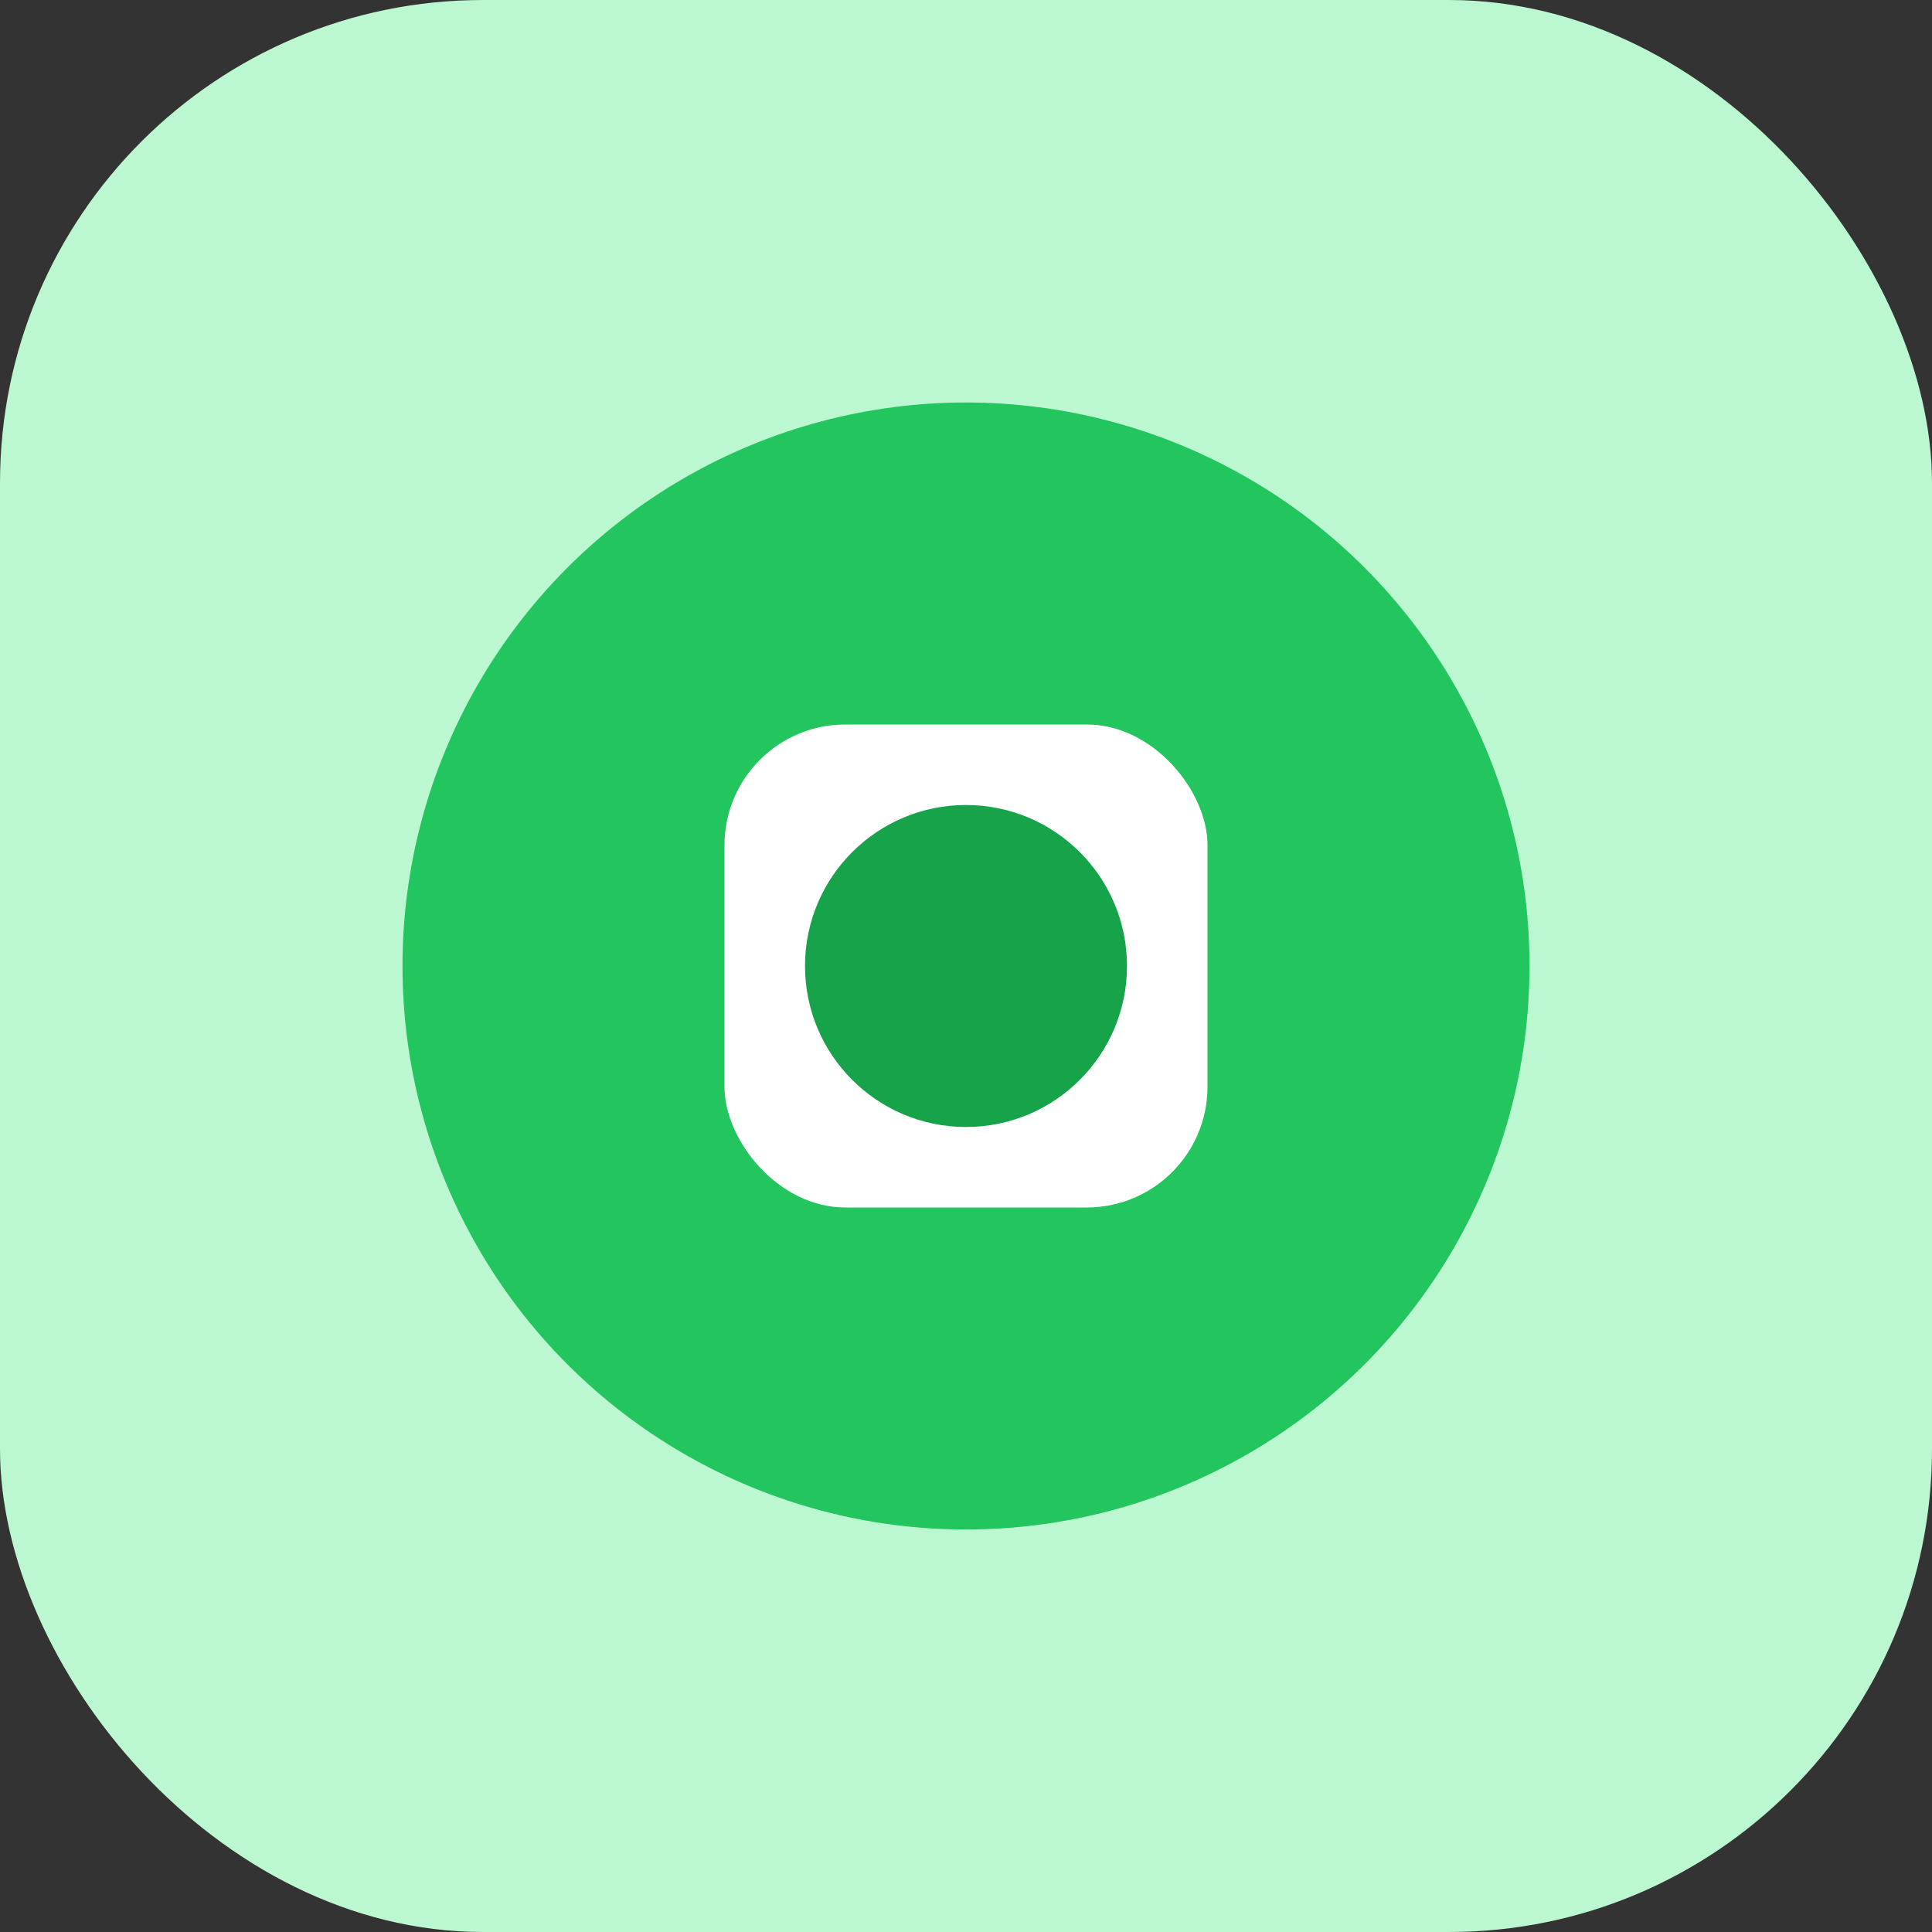 <?xml version="1.0" encoding="UTF-8"?>
<svg width="96" height="96" viewBox="0 0 96 96" fill="none" xmlns="http://www.w3.org/2000/svg">
  <rect x="0" y="0" width="96" height="96" fill="#333333" stroke="none"/>
  <rect width="96" height="96" rx="24" fill="#bbf7d0"/>
  <circle cx="48" cy="48" r="28" fill="#22c55e"/>
  <rect x="36" y="36" width="24" height="24" rx="6" fill="#fff"/>
  <circle cx="48" cy="48" r="8" fill="#16a34a"/>
</svg>
